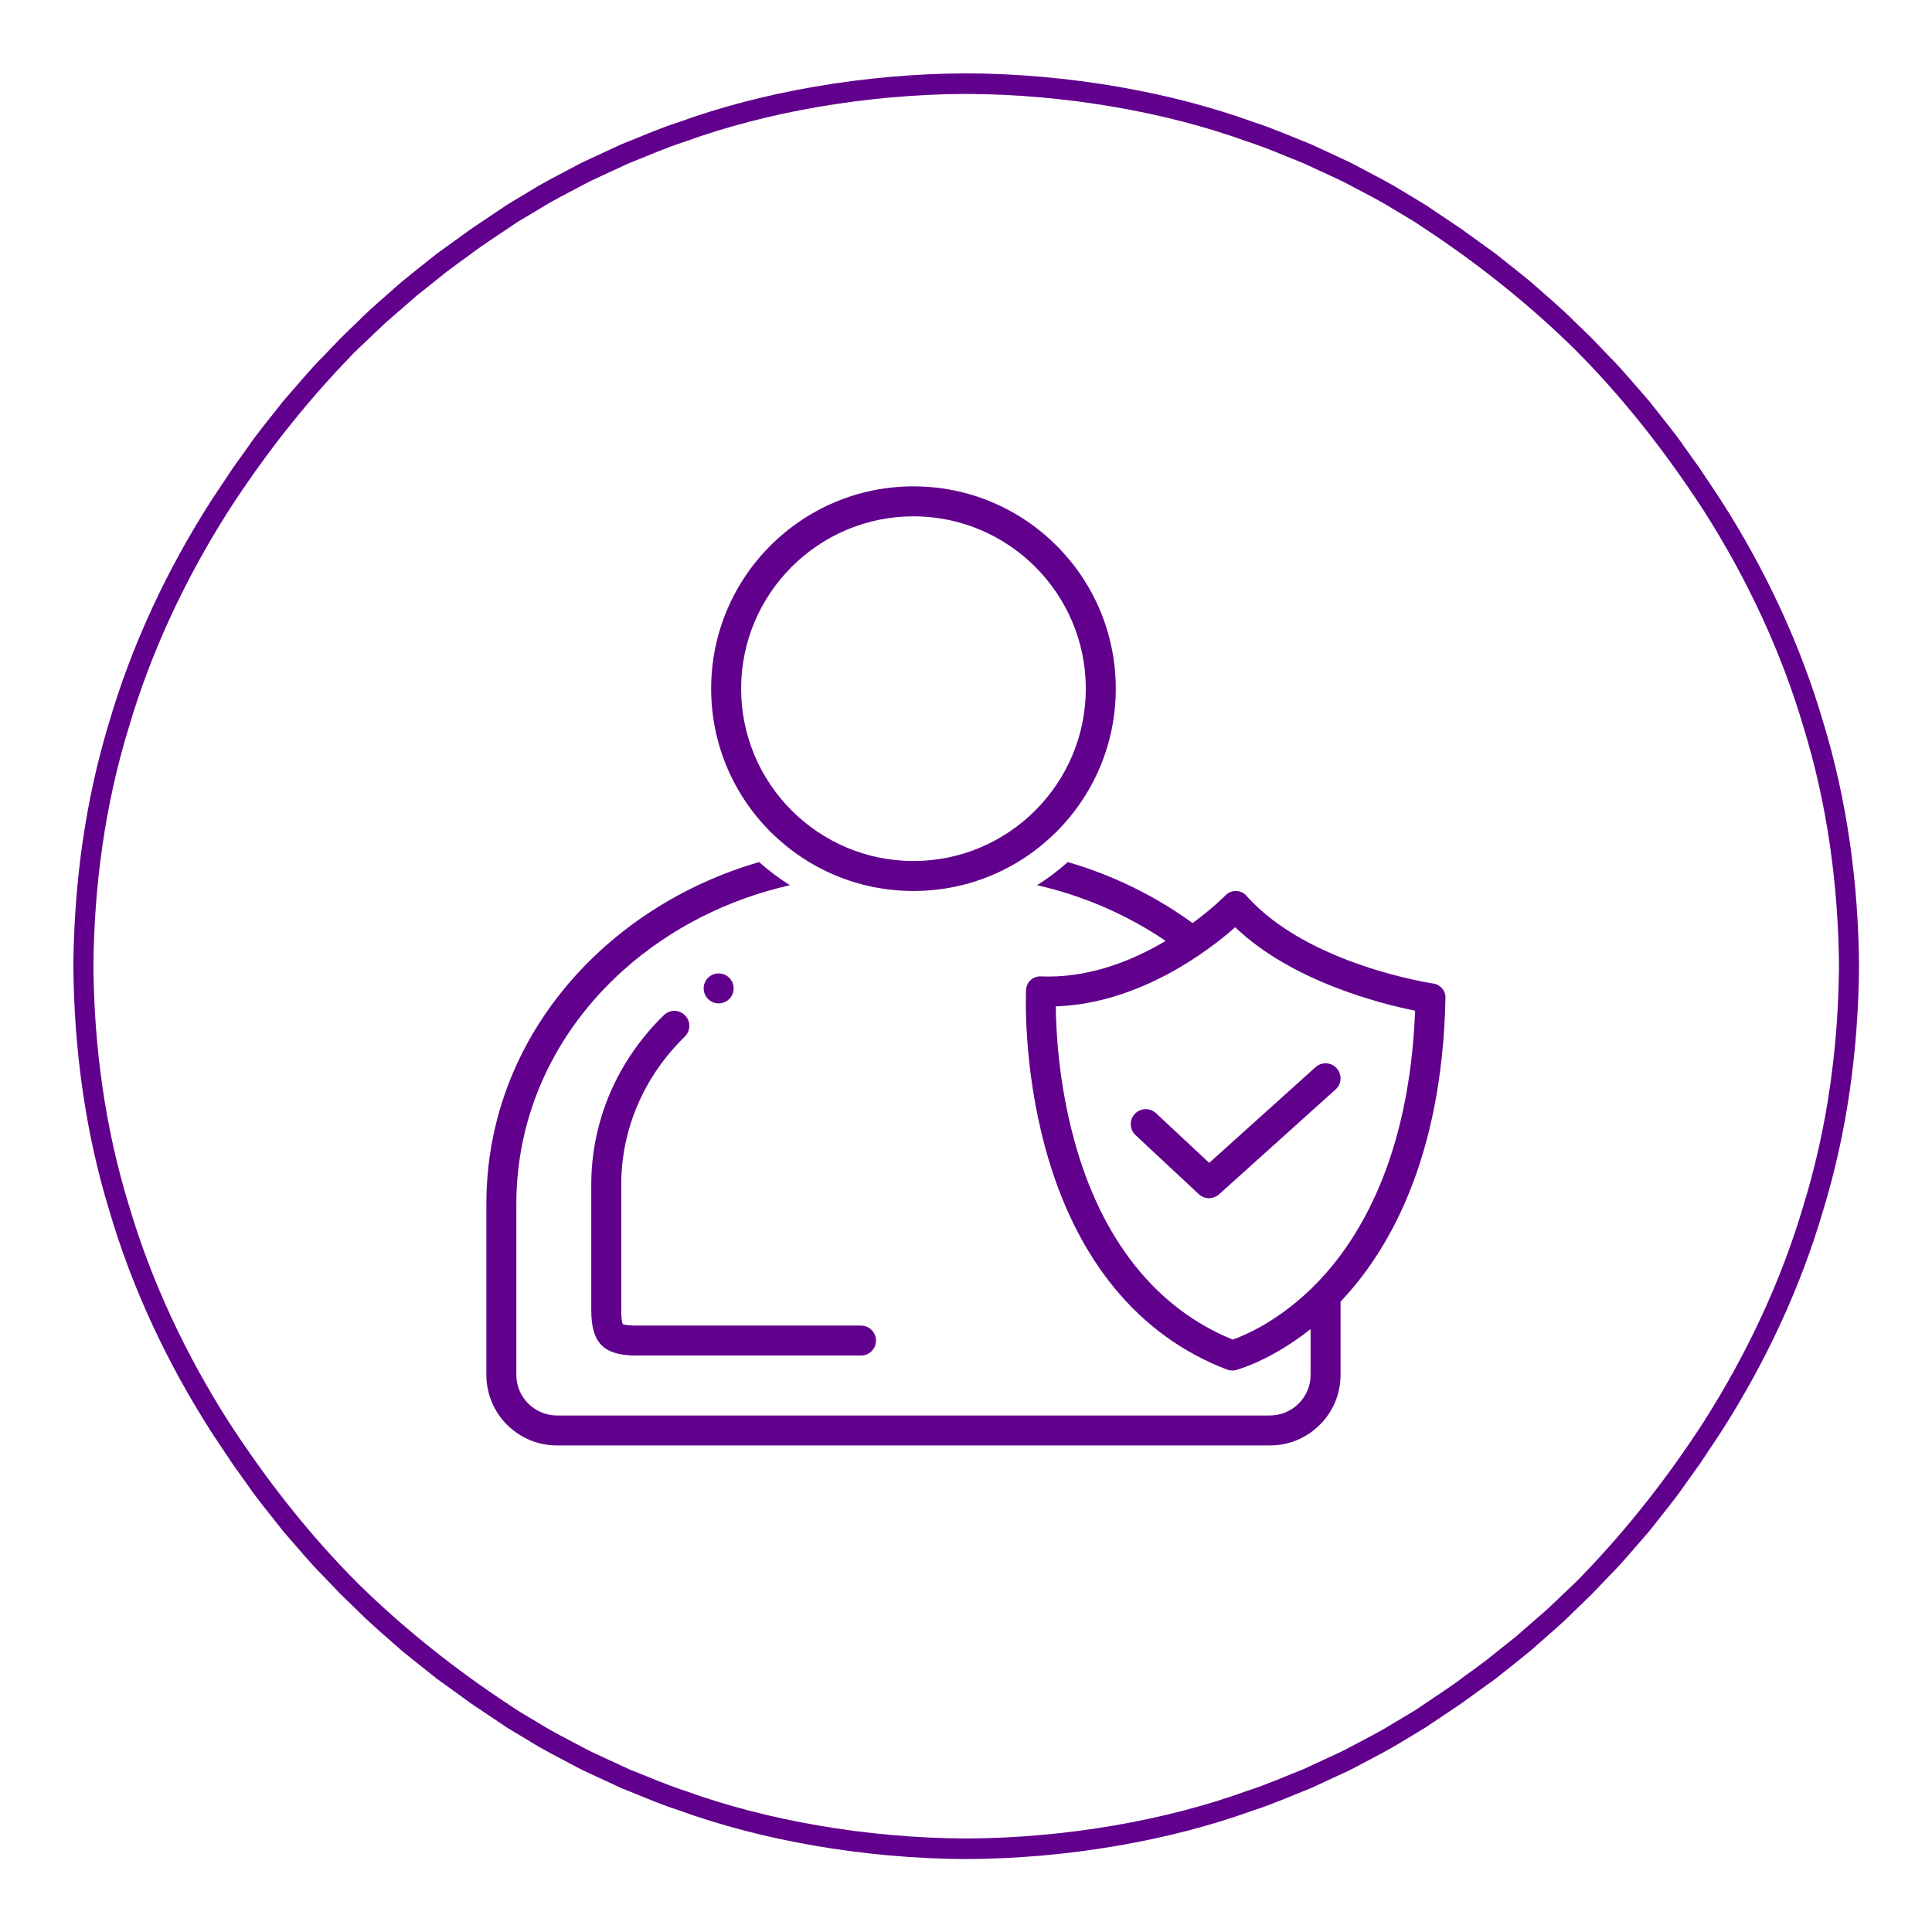 <svg xmlns="http://www.w3.org/2000/svg" width="1050" viewBox="0 0 1050 1050" height="1050" version="1.0"><defs><clipPath id="a"><path d="M 39.859 39.859 L 1010.359 39.859 L 1010.359 1010.359 L 39.859 1010.359 Z M 39.859 39.859"/></clipPath><clipPath id="b"><path d="M 386 264.328 L 607 264.328 L 607 485 L 386 485 Z M 386 264.328"/></clipPath><clipPath id="c"><path d="M 264.328 468 L 785.578 468 L 785.578 785.578 L 264.328 785.578 Z M 264.328 468"/></clipPath></defs><path fill="#FFF" d="M-105 -105H1155V1155H-105z"/><path fill="#FFF" d="M-105 -105H1155V1155H-105z"/><path fill="#FFF" d="M-105 -105H1155V1155H-105z"/><g clip-path="url(#a)"><path fill="#61008D" d="M 980.336 654.492 C 968.031 696.383 949.246 736.121 925.934 772.723 C 906.691 802.508 884.805 830.504 860.211 855.965 C 857.031 859.445 853.48 862.559 850.105 865.84 C 846.672 869.066 843.336 872.395 839.828 875.539 L 829.172 884.812 L 823.84 889.453 L 818.309 893.844 L 807.27 902.668 C 803.531 905.527 799.672 908.227 795.887 911.027 C 788.398 916.762 780.43 921.801 772.629 927.102 C 771.508 927.859 770.324 928.652 769.094 929.48 C 767.824 930.242 766.504 931.035 765.125 931.867 C 762.371 933.512 759.41 935.281 756.258 937.164 C 750.027 941.082 742.656 944.766 734.699 948.996 C 732.695 950.027 730.688 951.156 728.57 952.168 C 726.441 953.16 724.273 954.168 722.062 955.191 C 717.637 957.234 713.055 959.352 708.324 961.539 C 698.629 965.328 688.52 969.879 677.492 973.41 C 633.961 989.195 579.633 998.953 525.109 999.18 C 470.59 998.953 416.258 989.195 372.727 973.41 C 361.699 969.879 351.59 965.328 341.891 961.539 C 337.164 959.352 332.582 957.234 328.16 955.191 C 325.945 954.168 323.773 953.16 321.648 952.172 C 319.531 951.16 317.527 950.027 315.523 948.996 C 307.566 944.77 300.191 941.082 293.965 937.168 C 290.809 935.281 287.848 933.512 285.098 931.867 C 283.723 931.043 282.398 930.246 281.129 929.48 C 279.898 928.656 278.715 927.859 277.59 927.109 C 247.973 907.699 220.145 885.648 194.852 860.879 C 168.172 834.23 144.852 804.383 124.285 772.727 C 100.969 736.125 82.184 696.383 69.879 654.492 C 57.07 612.742 51.148 568.93 50.762 525.109 C 51.148 481.289 57.07 437.473 69.879 395.723 C 82.184 353.836 100.969 314.098 124.281 277.492 C 143.527 247.707 165.414 219.715 190.004 194.25 C 193.184 190.773 196.734 187.66 200.109 184.375 C 203.547 181.152 206.883 177.82 210.387 174.676 L 221.047 165.402 L 226.375 160.762 L 231.906 156.371 L 242.945 147.551 C 246.688 144.691 250.547 141.988 254.332 139.188 C 261.82 133.457 269.785 128.418 277.586 123.113 C 278.711 122.355 279.891 121.566 281.121 120.734 C 282.395 119.973 283.715 119.18 285.094 118.352 C 287.844 116.703 290.805 114.934 293.957 113.051 C 300.191 109.137 307.562 105.453 315.52 101.219 C 317.52 100.188 319.527 99.062 321.648 98.047 C 323.773 97.059 325.941 96.051 328.152 95.023 C 332.578 92.98 337.164 90.863 341.891 88.676 C 351.586 84.887 361.699 80.336 372.723 76.805 C 416.258 61.02 470.586 51.262 525.109 51.035 C 579.629 51.262 633.961 61.02 677.488 76.805 C 688.52 80.336 698.625 84.887 708.324 88.676 C 713.055 90.863 717.633 92.98 722.059 95.023 C 724.27 96.051 726.441 97.059 728.57 98.043 C 730.684 99.055 732.691 100.188 734.695 101.219 C 742.648 105.449 750.027 109.137 756.254 113.047 C 759.406 114.934 762.367 116.703 765.121 118.352 C 766.492 119.176 767.816 119.969 769.09 120.734 C 770.32 121.562 771.504 122.355 772.625 123.109 C 802.246 142.52 830.07 164.57 855.363 189.336 C 882.043 215.984 905.363 245.836 925.93 277.488 C 949.246 314.09 968.031 353.836 980.336 395.723 C 993.148 437.473 999.07 481.289 999.449 525.109 C 999.07 568.93 993.148 612.742 980.336 654.492 Z M 1010.355 524.789 L 1010.344 524.746 C 1009.949 480.004 1003.93 435.234 990.895 392.547 C 978.359 349.727 959.156 309.082 935.219 271.754 L 923.715 254.457 C 923.715 254.457 920.387 249.805 915.398 242.828 C 910.598 235.707 903.246 226.934 896.227 217.91 C 888.664 209.344 881.41 200.5 875.309 194.469 C 869.383 188.277 865.43 184.156 865.43 184.156 C 865.43 184.156 864.43 183.137 862.629 181.406 C 860.832 179.672 858.266 177.188 855.184 174.211 C 849.172 168.09 840.449 160.711 831.891 153.145 C 827.496 149.496 822.98 145.996 818.805 142.641 C 816.707 140.973 814.684 139.363 812.762 137.832 C 810.773 136.395 808.891 135.039 807.152 133.785 C 800.203 128.77 795.566 125.43 795.566 125.43 C 795.566 125.43 794.559 124.609 792.93 123.551 C 791.309 122.473 789.156 121.031 787.004 119.586 C 782.691 116.699 778.379 113.812 778.379 113.812 C 777.23 113.039 776.023 112.223 774.766 111.375 C 773.469 110.586 772.117 109.77 770.711 108.922 C 767.898 107.227 764.871 105.41 761.648 103.477 C 755.281 99.461 747.742 95.672 739.605 91.336 C 737.559 90.273 735.5 89.121 733.336 88.078 C 731.16 87.062 728.941 86.027 726.684 84.977 C 722.156 82.879 717.465 80.707 712.625 78.465 C 702.707 74.566 692.359 69.918 681.074 66.285 C 636.523 50.102 580.895 40.078 525.109 39.859 C 469.324 40.078 413.691 50.102 369.137 66.289 C 357.859 69.918 347.508 74.57 337.586 78.469 C 332.746 80.707 328.059 82.879 323.535 84.98 C 321.273 86.031 319.051 87.066 316.875 88.078 C 314.711 89.121 312.656 90.273 310.609 91.336 C 302.469 95.672 294.93 99.461 288.562 103.477 C 285.344 105.41 282.316 107.23 279.5 108.922 C 278.098 109.77 276.742 110.59 275.449 111.375 C 274.188 112.227 272.984 113.039 271.832 113.812 C 271.832 113.812 267.523 116.699 263.211 119.586 C 261.059 121.031 258.902 122.473 257.289 123.555 C 255.656 124.609 254.648 125.43 254.648 125.43 C 254.648 125.43 250.016 128.77 243.066 133.785 C 241.328 135.039 239.445 136.395 237.453 137.832 C 235.531 139.363 233.508 140.973 231.41 142.641 C 227.238 145.996 222.719 149.496 218.324 153.145 C 209.766 160.711 201.043 168.09 195.031 174.211 C 191.949 177.188 189.387 179.672 187.586 181.406 C 185.785 183.137 184.785 184.156 184.785 184.156 C 184.785 184.156 180.836 188.277 174.906 194.469 C 168.805 200.5 161.555 209.344 153.992 217.91 C 146.969 226.934 139.617 235.711 134.816 242.828 C 129.824 249.809 126.5 254.461 126.5 254.461 L 114.996 271.754 C 91.059 309.082 71.859 349.73 59.32 392.547 C 46.285 435.238 40.27 480.008 39.871 524.75 L 39.863 524.789 L 39.859 525.109 L 39.863 525.43 L 39.871 525.469 C 40.27 570.211 46.285 614.98 59.32 657.668 C 71.859 700.488 91.059 741.133 114.996 778.465 L 126.504 795.754 C 126.504 795.754 129.832 800.41 134.816 807.387 C 139.621 814.512 146.969 823.281 153.992 832.305 C 161.555 840.875 168.805 849.719 174.906 855.746 C 180.836 861.934 184.785 866.059 184.785 866.059 C 184.785 866.059 185.785 867.082 187.586 868.812 C 189.387 870.547 191.949 873.031 195.031 876.004 C 201.043 882.129 209.766 889.504 218.324 897.074 C 222.719 900.723 227.238 904.219 231.41 907.578 C 233.508 909.246 235.531 910.855 237.453 912.387 C 239.445 913.82 241.328 915.176 243.066 916.43 C 250.016 921.449 254.648 924.789 254.648 924.789 C 254.648 924.789 255.656 925.609 257.289 926.66 C 258.906 927.746 261.062 929.188 263.211 930.633 C 267.523 933.516 271.836 936.402 271.836 936.402 C 272.988 937.18 274.191 937.996 275.449 938.844 C 276.746 939.633 278.098 940.449 279.504 941.293 C 282.316 942.988 285.348 944.805 288.566 946.742 C 294.938 950.754 302.473 954.547 310.613 958.879 C 312.66 959.941 314.715 961.098 316.879 962.137 C 319.055 963.152 321.277 964.188 323.535 965.242 C 328.059 967.336 332.754 969.508 337.59 971.754 C 347.512 975.648 357.859 980.297 369.141 983.934 C 413.691 1000.113 469.324 1010.137 525.109 1010.359 C 580.895 1010.137 636.523 1000.113 681.078 983.93 C 692.359 980.297 702.711 975.645 712.629 971.746 C 717.469 969.508 722.156 967.336 726.684 965.234 C 728.945 964.184 731.164 963.148 733.344 962.137 C 735.504 961.098 737.562 959.941 739.609 958.879 C 747.746 954.547 755.285 950.754 761.652 946.742 C 764.875 944.805 767.898 942.984 770.719 941.293 C 772.117 940.449 773.473 939.625 774.766 938.844 C 776.027 937.988 777.234 937.18 778.383 936.402 C 778.383 936.402 782.691 933.516 787.004 930.633 C 789.16 929.188 791.312 927.746 792.93 926.66 C 794.559 925.609 795.566 924.789 795.566 924.789 C 795.566 924.789 800.203 921.449 807.152 916.43 C 808.891 915.176 810.773 913.82 812.762 912.387 C 814.684 910.855 816.707 909.246 818.805 907.578 C 822.98 904.219 827.496 900.723 831.891 897.074 C 840.449 889.504 849.172 882.129 855.184 876.004 C 858.266 873.031 860.832 870.547 862.629 868.812 C 864.43 867.082 865.43 866.059 865.43 866.059 C 865.43 866.059 869.383 861.934 875.309 855.746 C 881.41 849.719 888.664 840.875 896.227 832.305 C 903.246 823.281 910.602 814.504 915.398 807.387 C 920.391 800.406 923.715 795.754 923.715 795.754 L 935.219 778.465 C 959.156 741.133 978.359 700.484 990.895 657.668 C 1003.93 614.977 1009.949 570.207 1010.344 525.465 L 1010.355 525.43 L 1010.359 525.109 L 1010.355 524.789"/></g><g clip-path="url(#b)"><path fill="#61008D" d="M 496.445 484.23 C 557.164 484.23 606.398 434.996 606.398 374.281 C 606.398 313.559 557.164 264.328 496.445 264.328 C 435.715 264.328 386.496 313.559 386.496 374.281 C 386.496 434.996 435.715 484.23 496.445 484.23 Z M 496.445 280.617 C 548.09 280.617 590.109 322.637 590.109 374.281 C 590.109 425.926 548.09 467.941 496.445 467.941 C 444.801 467.941 402.785 425.926 402.785 374.281 C 402.785 322.637 444.801 280.617 496.445 280.617 Z M 496.445 280.617"/></g><g clip-path="url(#c)"><path fill="#61008D" d="M 778.965 534.527 C 778.285 534.43 710.586 524.328 677.434 486.84 C 676.008 485.227 673.953 484.281 671.781 484.234 C 671.691 484.23 671.605 484.23 671.52 484.23 C 669.477 484.23 667.449 485.113 666.016 486.605 C 665.852 486.773 659.254 493.512 648.152 501.668 C 627.906 486.961 604.91 475.633 580.32 468.52 C 575.117 473.156 569.523 477.363 563.602 481.098 C 588.637 486.734 612.492 497.098 633.523 511.367 C 616.594 521.426 594.328 530.73 569.844 530.73 C 568.469 530.73 567.102 530.699 565.715 530.641 C 565.586 530.637 565.457 530.633 565.332 530.633 C 561.266 530.633 557.863 533.828 557.664 537.891 C 557.582 539.535 555.812 578.695 568.059 623.75 C 584.52 684.316 618.703 726.02 666.91 744.344 C 667.797 744.684 668.742 744.855 669.684 744.855 C 670.348 744.855 671.008 744.77 671.656 744.602 C 672.59 744.355 690.699 739.461 712.277 722.324 L 712.277 747.246 C 712.277 759.398 702.336 769.289 690.117 769.289 L 302.766 769.289 C 290.551 769.289 280.617 759.398 280.617 747.246 L 280.617 654.344 C 280.617 606.008 301.293 560.863 338.836 527.227 C 364.137 504.559 395.719 488.66 429.297 481.098 C 423.375 477.363 417.781 473.16 412.578 468.523 C 329.652 492.516 264.328 563.832 264.328 654.344 L 264.328 747.246 C 264.328 768.398 281.535 785.578 302.766 785.578 L 690.117 785.578 C 711.352 785.578 728.566 768.398 728.566 747.246 L 728.566 707.398 C 753.73 680.938 783.875 630.895 785.574 542.219 C 785.652 538.379 782.816 535.082 778.965 534.527 Z M 716.414 696.555 C 696.488 717.352 676.746 725.652 669.973 728.047 C 628.266 711.105 598.496 673.637 583.777 619.477 C 575.305 588.309 573.922 560.324 573.816 546.949 C 619.441 545.348 656.852 516.691 671.312 503.941 C 702.172 533.453 750.547 545.566 769.078 549.289 C 766.02 628.527 738.957 673.02 716.414 696.555 Z M 716.414 696.555"/></g><path fill="#61008D" d="M 628.246 604.988 C 624.953 601.914 619.801 602.098 616.734 605.383 C 613.664 608.672 613.84 613.824 617.129 616.895 L 651.508 649 C 653.07 650.461 655.066 651.191 657.066 651.191 C 659.016 651.191 660.965 650.496 662.516 649.102 L 725.871 592.09 C 729.211 589.082 729.484 583.934 726.477 580.586 C 723.465 577.242 718.316 576.973 714.973 579.98 L 657.168 632 Z M 628.246 604.988"/><path fill="#61008D" d="M 372.184 563.359 C 375.402 560.215 375.465 555.062 372.32 551.84 C 369.18 548.621 364.023 548.555 360.805 551.703 C 335.355 576.543 321.34 609.285 321.34 643.895 L 321.34 711.93 C 321.34 729.992 328.035 736.711 346.051 736.711 L 467.941 736.711 C 472.438 736.711 476.086 733.062 476.086 728.566 C 476.086 724.066 472.438 720.422 467.941 720.422 L 346.051 720.422 C 339.961 720.422 338.59 719.703 338.5 719.68 C 338.355 719.465 337.629 718.082 337.629 711.93 L 337.629 643.895 C 337.629 613.707 349.902 585.109 372.184 563.359 Z M 372.184 563.359"/><path fill="#61008D" d="M 398.711 537.168 C 398.711 537.703 398.66 538.234 398.555 538.758 C 398.449 539.281 398.297 539.793 398.094 540.285 C 397.887 540.781 397.637 541.25 397.34 541.695 C 397.043 542.137 396.703 542.551 396.328 542.93 C 395.949 543.305 395.535 543.645 395.094 543.941 C 394.648 544.238 394.18 544.488 393.684 544.695 C 393.191 544.898 392.68 545.051 392.156 545.156 C 391.633 545.262 391.102 545.312 390.566 545.312 C 390.031 545.312 389.504 545.262 388.977 545.156 C 388.453 545.051 387.945 544.898 387.449 544.695 C 386.957 544.488 386.488 544.238 386.043 543.941 C 385.598 543.645 385.188 543.305 384.809 542.93 C 384.43 542.551 384.094 542.137 383.797 541.695 C 383.5 541.25 383.246 540.781 383.043 540.285 C 382.84 539.793 382.684 539.281 382.578 538.758 C 382.477 538.234 382.422 537.703 382.422 537.168 C 382.422 536.633 382.477 536.105 382.578 535.578 C 382.684 535.055 382.84 534.547 383.043 534.051 C 383.246 533.559 383.5 533.09 383.797 532.645 C 384.094 532.199 384.43 531.789 384.809 531.41 C 385.188 531.031 385.598 530.695 386.043 530.398 C 386.488 530.102 386.957 529.848 387.449 529.645 C 387.945 529.441 388.453 529.285 388.977 529.18 C 389.504 529.078 390.031 529.023 390.566 529.023 C 391.102 529.023 391.633 529.078 392.156 529.18 C 392.68 529.285 393.191 529.441 393.684 529.645 C 394.18 529.848 394.648 530.102 395.094 530.398 C 395.535 530.695 395.949 531.031 396.328 531.41 C 396.703 531.789 397.043 532.199 397.34 532.645 C 397.637 533.09 397.887 533.559 398.094 534.051 C 398.297 534.547 398.449 535.055 398.555 535.578 C 398.66 536.105 398.711 536.633 398.711 537.168 Z M 398.711 537.168"/></svg>